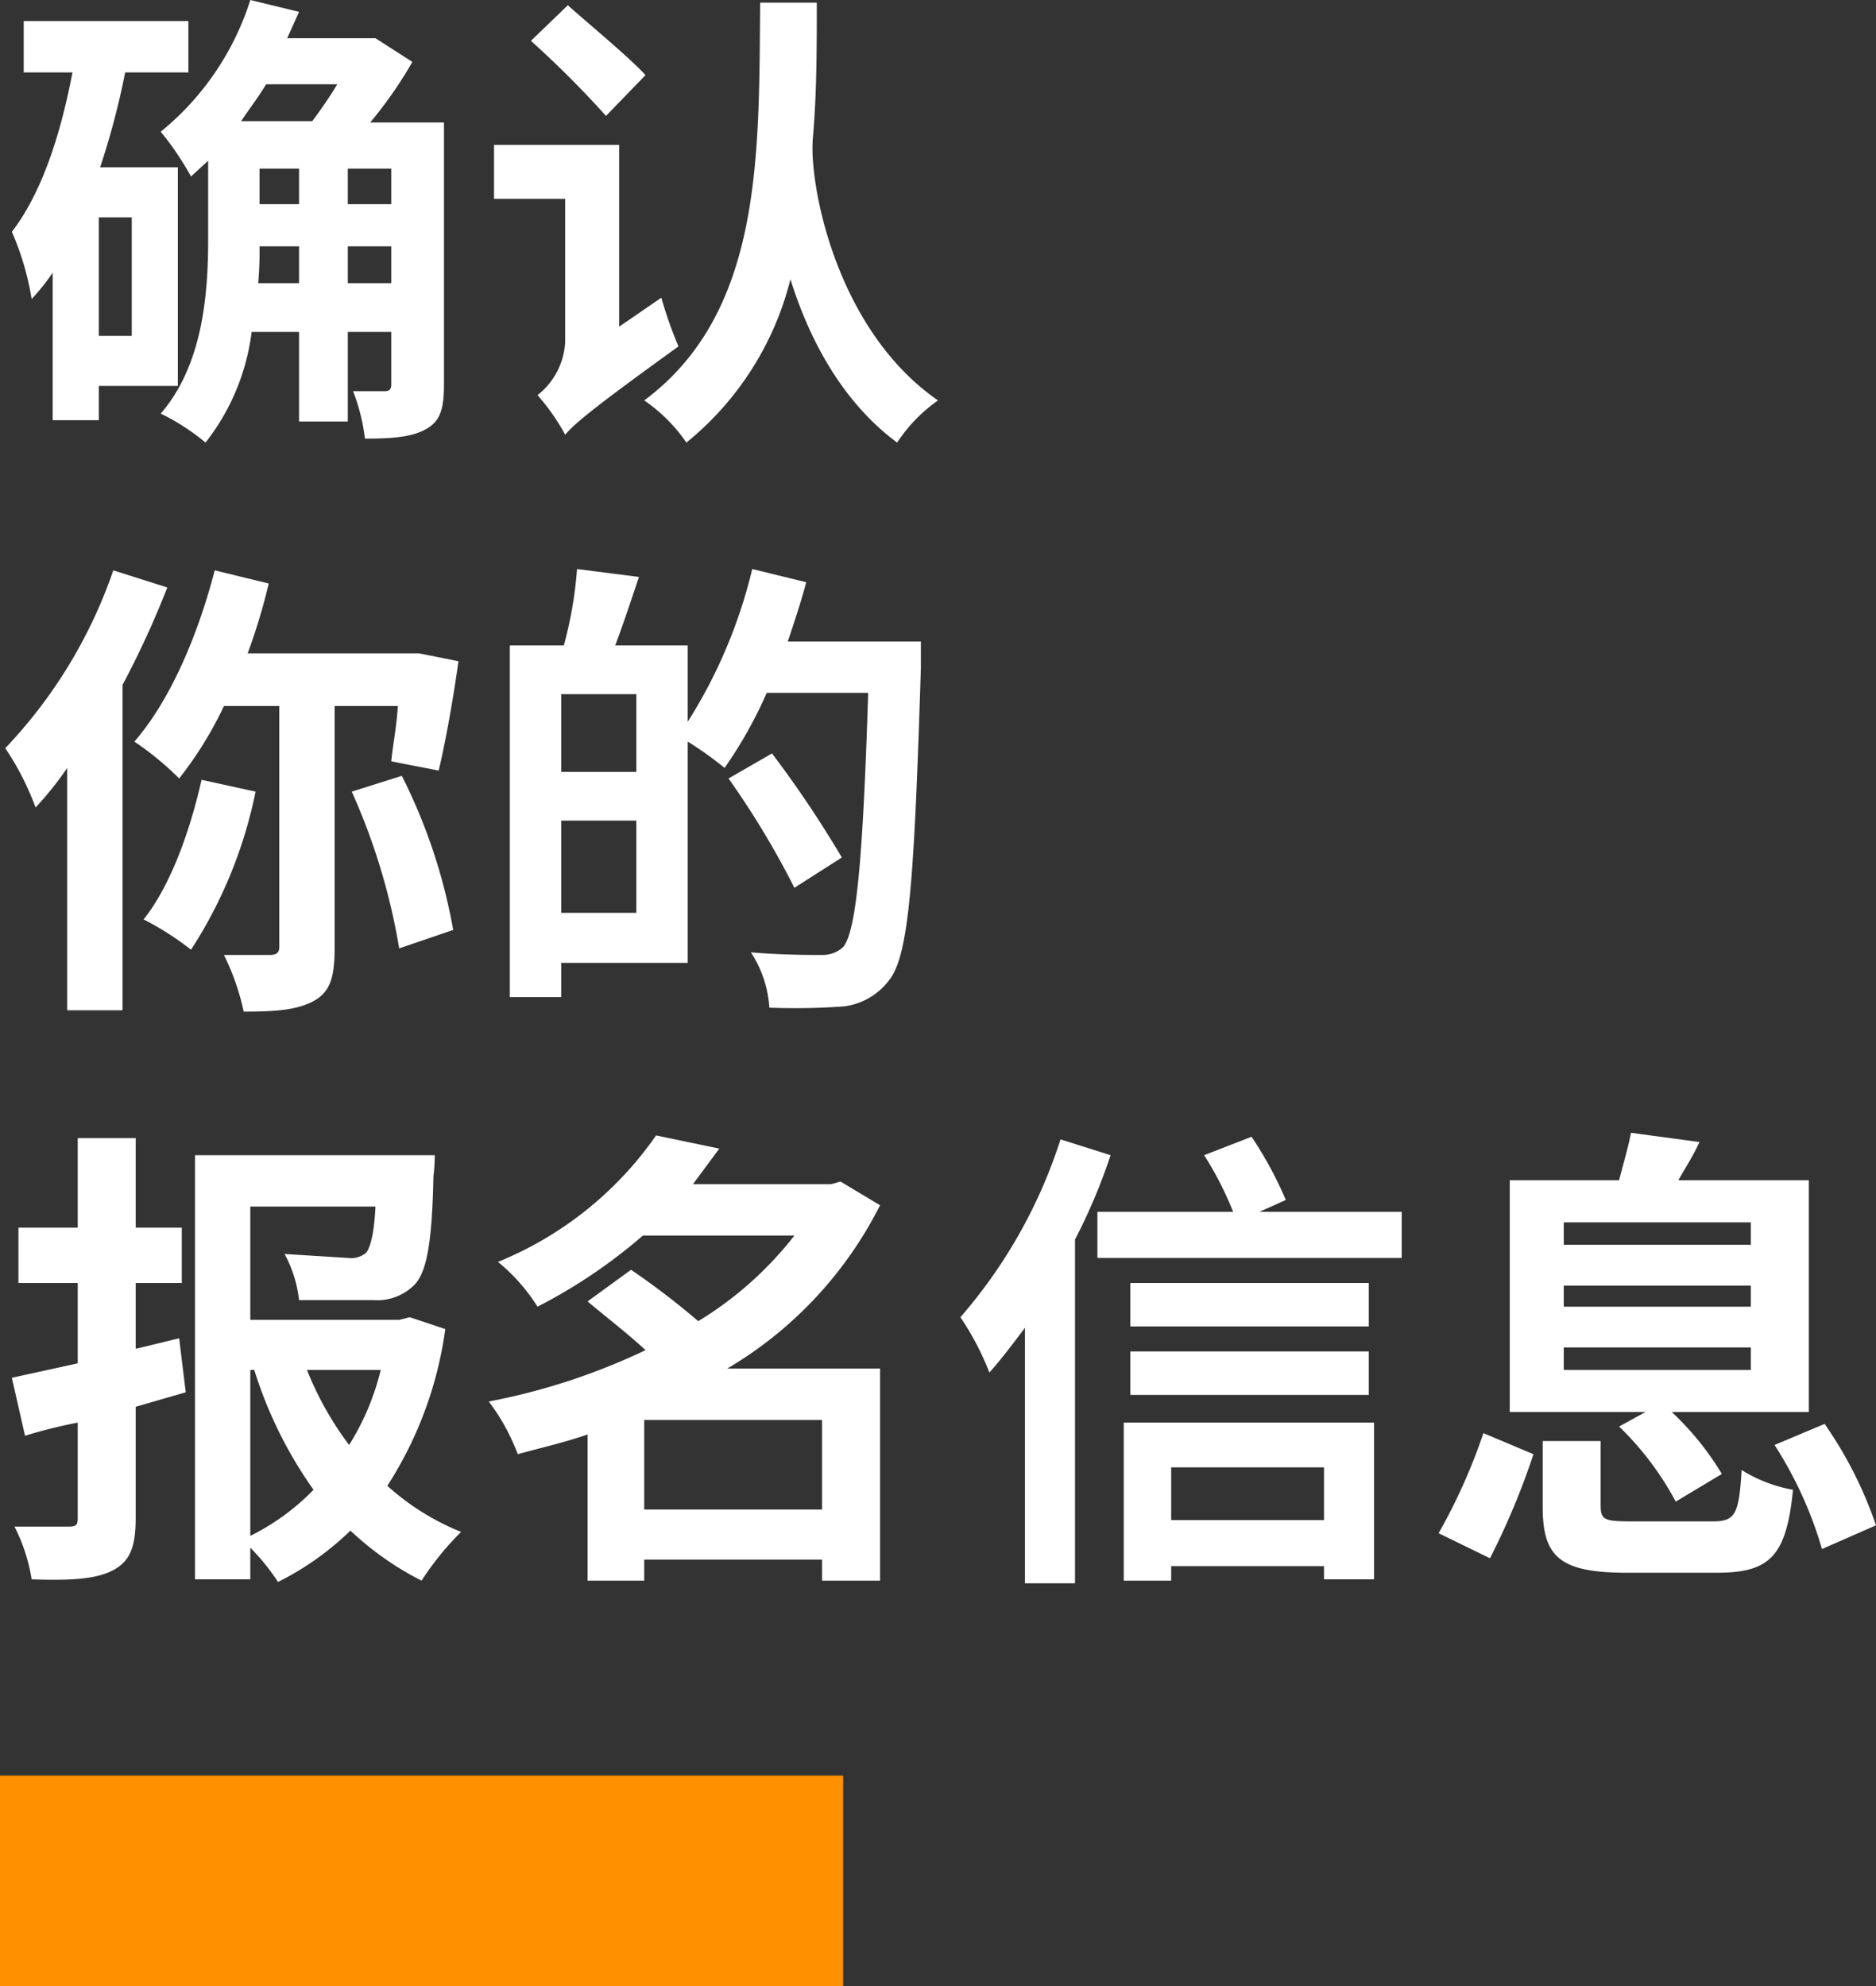 <svg xmlns="http://www.w3.org/2000/svg" viewBox="0 0 142.4 150.8"><rect x="0" y="0" width="142.4" height="150.8" fill="#333333" stroke="none"/><defs><style>.cls-1{fill:#fff;}.cls-2{fill:#ff9000;}</style></defs><title>title5</title><g id="图层_2" data-name="图层 2"><g id="图层_1-2" data-name="图层 1"><path class="cls-1" d="M7.5,30.5v2.6H4V21.9a15.6,15.6,0,0,1-1.6,2A20.9,20.9,0,0,0,.9,18.8c2.3-3,3.7-7.4,4.6-12.1H1.8V2.8H14.3V6.7H9.5a58.6,58.6,0,0,1-1.9,7.2h5.9V30.5ZM10,17.7H7.5v9H10ZM33.7,30.4c0,1.9-.3,2.8-1.4,3.4s-2.6.7-4.6.7a14.6,14.6,0,0,0-.9-3.6h2.4c.3,0,.5-.1.5-.5v-4H26.4v6.8H22.7V26.4H19.1a17,17,0,0,1-3.5,8.4,16.6,16.6,0,0,0-3.4-2.2c3.2-3.7,3.6-9.1,3.6-13.2v-6l-1.3,1.2a22.6,22.6,0,0,0-2.3-3.4A21.1,21.1,0,0,0,19,1.2l3.7.9-.9,2h6.7l2.8,1.8a31.9,31.9,0,0,1-3.2,4.6h5.6ZM20.2,7.6c-.6,1-1.3,1.9-1.9,2.8h5.4c.6-.8,1.3-1.8,1.9-2.8Zm2.5,15.1V19.9h-3a27.2,27.2,0,0,1-.1,2.8Zm-3-6h3V14h-3Zm10-2.7H26.4v2.7h3.3Zm0,8.7V19.9H26.4v2.8Z" transform="translate(0 -1.2)"/><path class="cls-1" d="M50.2,23.8a31.9,31.9,0,0,0,1.3,3.7c-6.8,4.9-7.9,5.9-8.6,6.7a16.1,16.1,0,0,0-2.1-3,5.5,5.5,0,0,0,2.1-4V16.3H37.5V12.2H47V26ZM46,10a76.3,76.3,0,0,0-5.7-5.7l2.8-2.7c1.8,1.6,4.6,3.9,5.9,5.3ZM62,1.4c0,3.4,0,6.9-.3,10.3s1.7,14.5,9.5,19.9a11.8,11.8,0,0,0-3.1,3.2c-4.2-3.1-6.7-7.9-8.1-12.4a23.2,23.2,0,0,1-7.9,12.4,12.2,12.2,0,0,0-3.2-3.2c9-6.7,8.7-18.6,8.8-30.2Z" transform="translate(0 -1.2)"/><path class="cls-1" d="M12.7,45.8a70.4,70.4,0,0,1-3.4,7.4V77.9H5.1V59.5a24.3,24.3,0,0,1-2.4,3A21.3,21.3,0,0,0,.4,58,37,37,0,0,0,8.6,44.5Zm12.7,9V73.2c0,2.1-.3,3.3-1.6,4s-3,.8-5.3.8A18.4,18.4,0,0,0,17,73.7h3.5c.5,0,.7-.2.7-.6V54.8H17a28.7,28.7,0,0,1-3.4,5.5,23,23,0,0,0-3.4-2.8c2.7-3.1,4.8-8,6.1-13l4.1,1a46.4,46.4,0,0,1-1.6,5.3h13l3,.6c-.4,2.9-1,6.2-1.5,8.3L29.7,59c.1-1.1.4-2.6.5-4.2Zm-6,6.5a34.7,34.7,0,0,1-4.9,12A22.1,22.1,0,0,0,10.9,71c2-2.5,3.5-6.6,4.4-10.6Zm11.1-1.2a42.3,42.3,0,0,1,3.9,11.7l-4.1,1.4a48.2,48.2,0,0,0-3.6-11.9Z" transform="translate(0 -1.2)"/><path class="cls-1" d="M69.9,49.9v2C69.4,68,69,73.7,67.5,75.6a5.1,5.1,0,0,1-3.4,2,50.7,50.7,0,0,1-5.7.1A8.7,8.7,0,0,0,57,73.5c2.3.2,4.4.2,5.4.2a2.3,2.3,0,0,0,1.6-.6c1-1.2,1.5-6.6,1.9-19.3H58.2A33.1,33.1,0,0,1,55,59.5a26,26,0,0,0-2.8-2V74.3H42.6v2.6H38.7V50.2h4.1a30.7,30.7,0,0,0,1-5.8l4.7.6c-.6,1.8-1.2,3.6-1.8,5.2h5.5V56a38.3,38.3,0,0,0,4.9-11.6l4.1,1c-.4,1.5-.9,3-1.4,4.5Zm-21.6,4H42.6v5.9h5.7Zm0,16.6v-7H42.6v7Zm12-1.9a65.2,65.2,0,0,0-5-8.3l3.3-1.9a84,84,0,0,1,5.3,7.9Z" transform="translate(0 -1.2)"/><path class="cls-1" d="M14.1,106.9,10.3,108v8.4c0,2.2-.4,3.3-1.7,4s-3.3.8-6.2.7a13.3,13.3,0,0,0-1.3-4h4c.7,0,.8-.1.8-.7v-7.2a38.9,38.9,0,0,0-4,1l-1-4.4,5-1.1V98.6H1.4V94.4H5.9V87.6h4.4v6.8h3.5v4.2H10.3v5l3.3-.8Zm19.7-4.8A29.2,29.2,0,0,1,29.4,114a18.9,18.9,0,0,0,5.6,3.5,22,22,0,0,0-3,3.7,22.9,22.9,0,0,1-5.4-3.8,21.9,21.9,0,0,1-5.5,3.9,16,16,0,0,0-2.1-2.6v2.4H14.8V88.9H33a12.6,12.6,0,0,1-.1,1.6c-.1,5-.5,7.2-1.4,8.2a4,4,0,0,1-3.2,1.2H22.7a9.5,9.5,0,0,0-1.1-3.5l4.8.3a1.8,1.8,0,0,0,1.4-.4c.3-.4.6-1.4.7-3.5H19v8.6H30.3l.8-.2ZM19,117.8a17.5,17.5,0,0,0,4.8-3.5,32.2,32.2,0,0,1-4.5-9.1H19Zm4.3-12.6a24.5,24.5,0,0,0,3.2,5.7,19.2,19.2,0,0,0,2.4-5.7Z" transform="translate(0 -1.2)"/><path class="cls-1" d="M66.8,121.2H62.4v-1.6H48.9v1.6H44.6V110.1c-1.7.6-3.5,1-5.3,1.5a15.6,15.6,0,0,0-2.2-4A48.8,48.8,0,0,0,49,103.7c-1.4-1.3-3.1-2.6-4.4-3.7l3.3-2.4a57.7,57.7,0,0,1,5.1,3.9A27,27,0,0,0,60.3,95H48.8a40,40,0,0,1-8,5.4,14.1,14.1,0,0,0-3-3.4,27,27,0,0,0,12-9.6l4.8,1-2,2.7H63.1l.7-.2,3,1.8a30.1,30.1,0,0,1-11.6,12.4H66.8Zm-4.4-5.4V109H48.9v6.8Z" transform="translate(0 -1.2)"/><path class="cls-1" d="M84.3,88.9a43.7,43.7,0,0,1-2.7,6.4v26.1H77.8V102c-.9,1.2-1.8,2.4-2.7,3.4a21.2,21.2,0,0,0-2.2-4.2,38.4,38.4,0,0,0,7.6-13.5Zm22.1,4.3v3.5H83.3V93.2H93.6a24.9,24.9,0,0,0-2.2-4.3L95,87.5a28.8,28.8,0,0,1,2.6,4.8l-2,.9Zm-21.1,16h19v11.9h-3.8v-1H88.9v1.1H85.3Zm18.6-7.3H85.8V98.6h18.1Zm-18.1,1.9h18.1v3.3H85.8Zm3.1,8.8v4h11.6v-4Z" transform="translate(0 -1.2)"/><path class="cls-1" d="M109.2,117.6a43.8,43.8,0,0,0,3.4-7.6l3.8,1.6a56.7,56.7,0,0,1-3.3,7.9Zm15.7-9.2H114.6V90.8h8.3c.3-1.2.7-2.5.9-3.6l5.2.7c-.5,1.1-1.1,2-1.6,2.9h9.9v17.6H126.9a21.8,21.8,0,0,1,3.8,4.7l-3.5,2.1a23,23,0,0,0-4.3-5.7Zm5.1,8.3c1.7,0,2-.5,2.2-3.9a10.9,10.9,0,0,0,3.9,1.5c-.5,5.1-1.8,6.3-5.8,6.3h-6.8c-5.1,0-6.4-1.2-6.4-5v-5h4.4v4.9c0,1.1.3,1.2,2.4,1.2Zm-11.3-21h14.2V94H118.7Zm0,4.7h14.2V98.8H118.7Zm0,4.8h14.2v-1.7H118.7Zm19.8,4.1a31,31,0,0,1,3.9,7.7l-4.1,1.8a30.1,30.1,0,0,0-3.6-7.9Z" transform="translate(0 -1.2)"/><rect class="cls-2" y="134.8" width="64" height="16"/></g></g></svg>